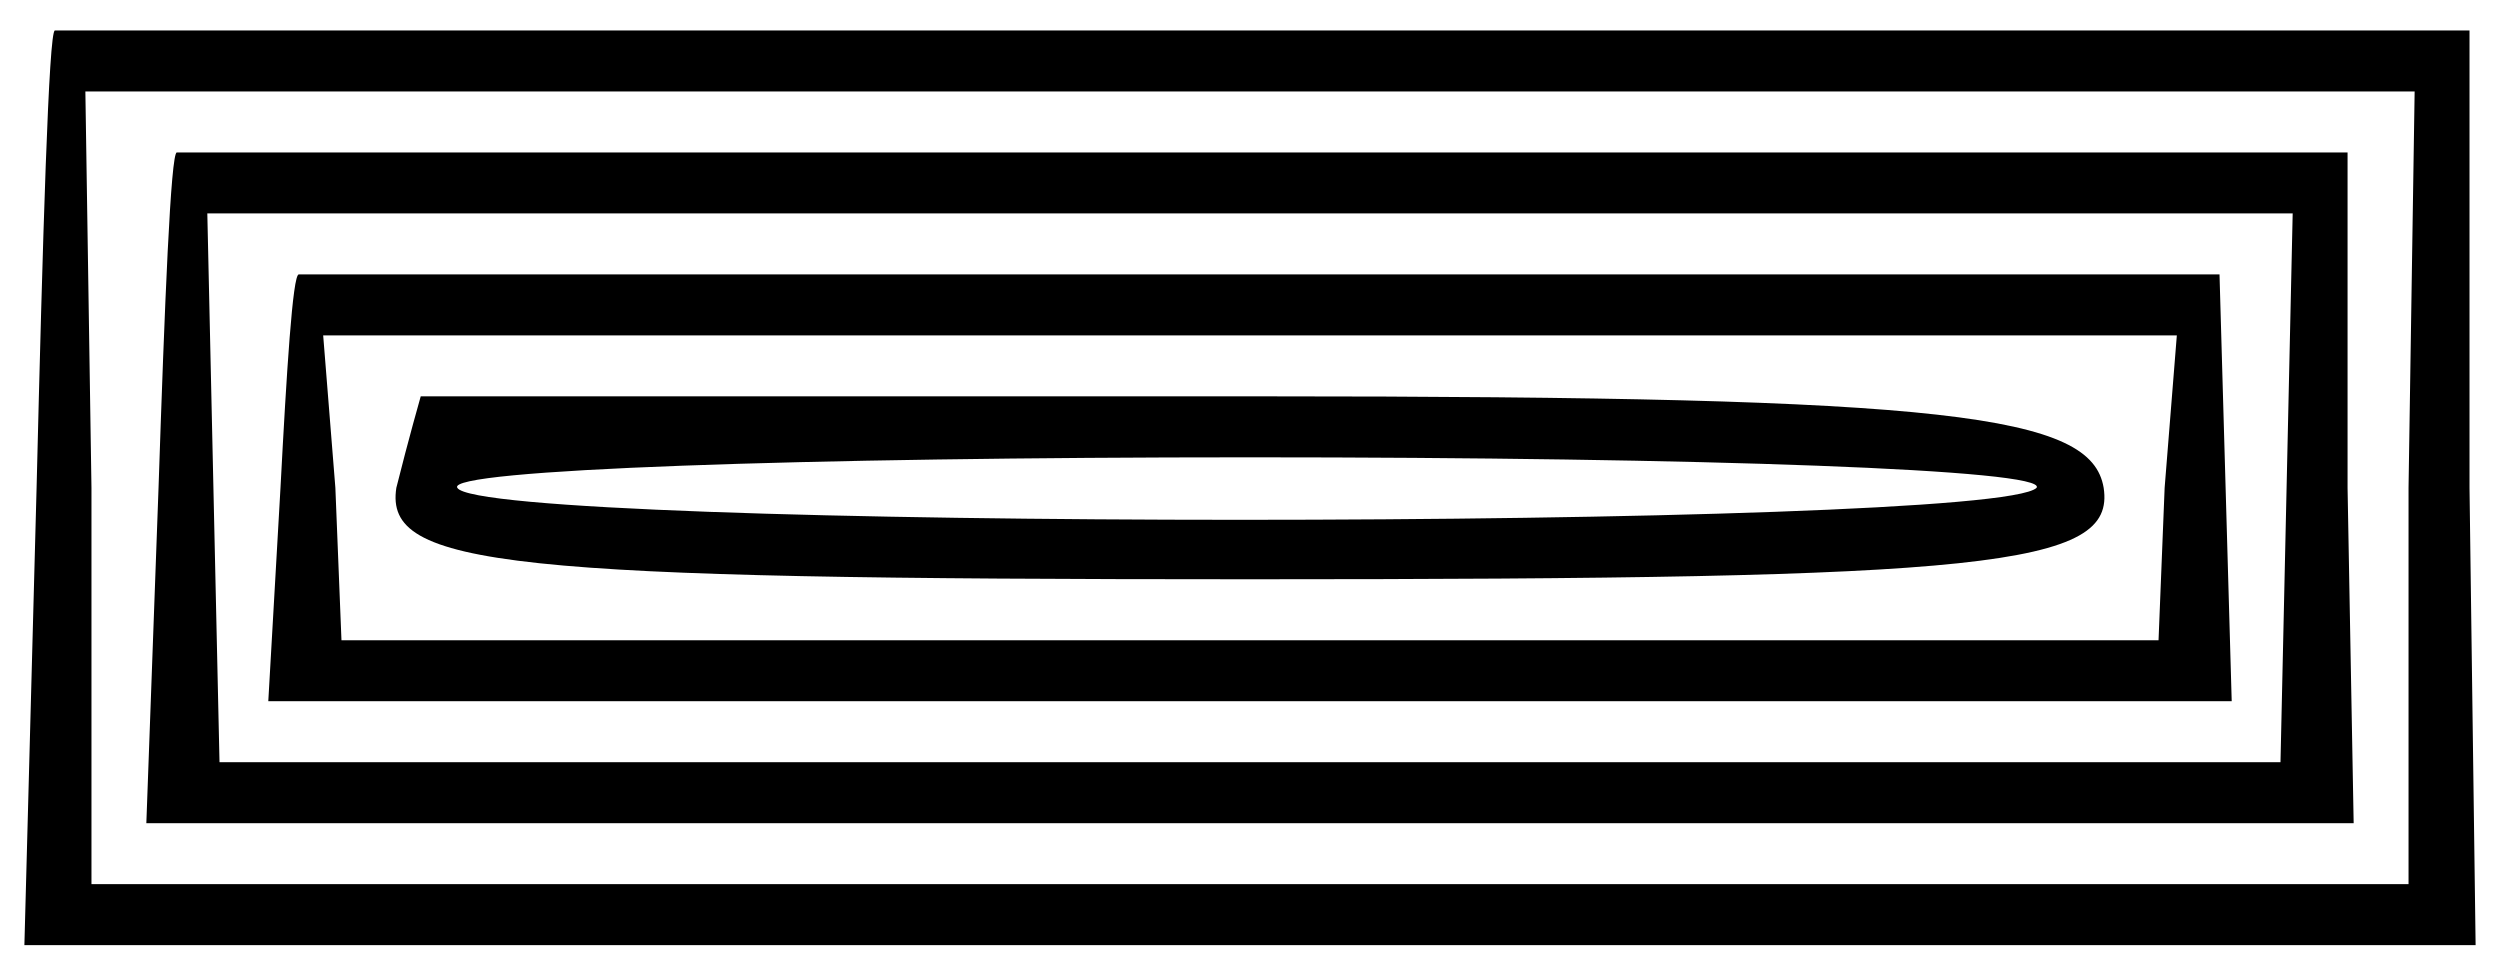 <?xml version="1.0" standalone="no"?>
<!DOCTYPE svg PUBLIC "-//W3C//DTD SVG 20010904//EN"
 "http://www.w3.org/TR/2001/REC-SVG-20010904/DTD/svg10.dtd">
<svg version="1.0" xmlns="http://www.w3.org/2000/svg"
 width="41pt" height="16pt" viewBox="0 0 41 16"
 preserveAspectRatio="xMidYMid meet">

<g transform="translate(0,16) scale(0.1,-0.1)"
fill="#000000" stroke="none">
<path d="M9 155 c-1 0 -2 -34 -3 -75 l-2 -75 201 0 201 0 -1 75 0 75 -198 0
c-108 0 -198 0 -198 0z m386 -75 l0 -65 -190 0 -190 0 0 65 -1 65 191 0 191 0
-1 -65z"/>
<path d="M29 135 c-1 0 -2 -25 -3 -55 l-2 -55 181 0 181 0 -1 55 0 55 -178 0
c-97 0 -178 0 -178 0z m346 -55 l-1 -45 -169 0 -169 0 -1 45 -1 45 171 0 171
0 -1 -45z"/>
<path d="M49 115 c-1 0 -2 -16 -3 -35 l-2 -35 161 0 161 0 -1 35 -1 35 -157 0
c-86 0 -157 0 -158 0z m306 -35 l-1 -25 -149 0 -149 0 -1 25 -2 25 152 0 152
0 -2 -25z"/>
<path d="M69 95 c0 0 -2 -7 -4 -15 -2 -13 18 -15 140 -15 121 0 142 2 140 15
-2 12 -25 15 -138 15 -76 0 -137 0 -138 0z m265 -15 c-7 -7 -255 -7 -259 0 -2
3 57 5 130 5 74 0 131 -2 129 -5z"/>
</g>
</svg>
